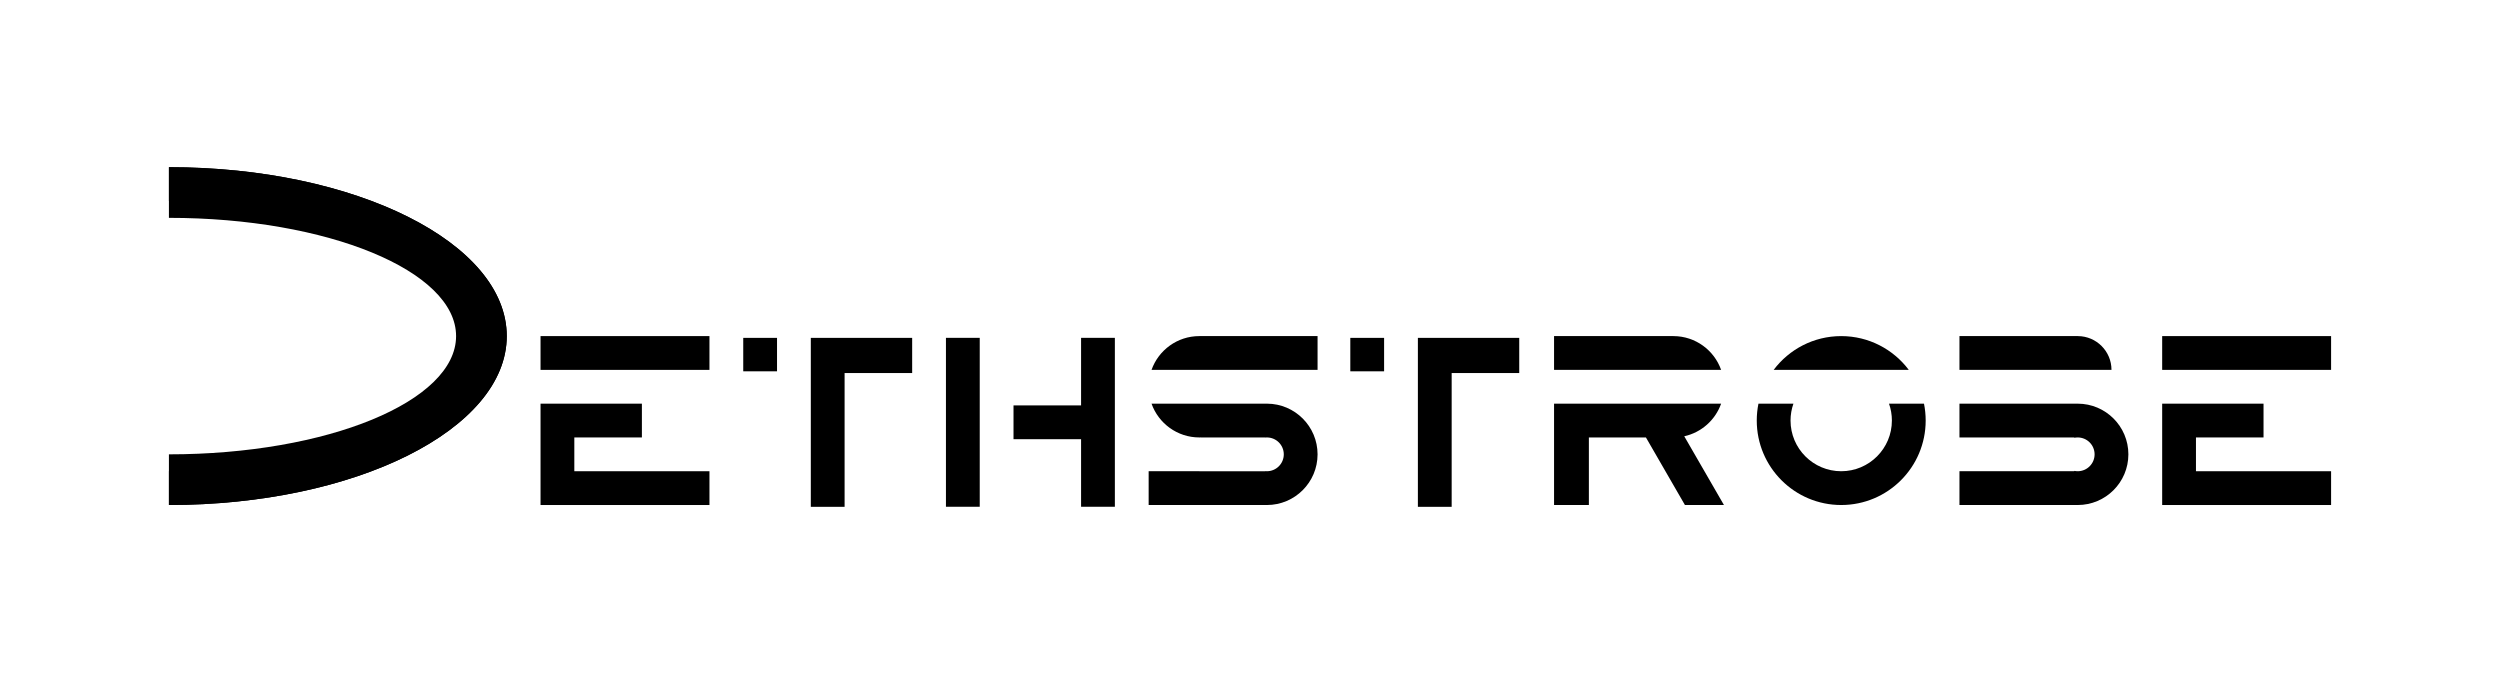 <?xml version="1.0" encoding="UTF-8" standalone="no"?>
<!DOCTYPE svg PUBLIC "-//W3C//DTD SVG 1.1//EN" "http://www.w3.org/Graphics/SVG/1.1/DTD/svg11.dtd">
<svg width="100%" height="100%" viewBox="0 0 7400 2000" version="1.1" xmlns="http://www.w3.org/2000/svg" xmlns:xlink="http://www.w3.org/1999/xlink" xml:space="preserve" xmlns:serif="http://www.serif.com/" style="fill-rule:evenodd;clip-rule:evenodd;stroke-linejoin:round;stroke-miterlimit:2;">
    <g transform="matrix(1,0,0,1,0,-505.156)">
        <g transform="matrix(1,0,0,1,600,1000)">
            <rect x="1000" y="500" width="500" height="100"/>
            <path d="M1000,700L1300,700L1300,800L1100,800L1100,900L1500,900L1500,1000L1000,1000L1000,700Z"/>
        </g>
        <g transform="matrix(1,0,0,1,5400.04,1000)">
            <rect x="1000" y="500" width="500" height="100"/>
            <path d="M1000,700L1300,700L1300,800L1100,800L1100,900L1500,900L1500,1000L1000,1000L1000,700Z"/>
        </g>
        <g transform="matrix(1,0,0,0.99,700,1015.36)">
            <g transform="matrix(1,0,0,1,0,-5.156)">
                <rect x="1500" y="500" width="100" height="100"/>
            </g>
            <path d="M1700,494.844L1700,1000L1800,1000L1800,600L2000,600L2000,494.844L1700,494.844Z"/>
        </g>
        <g transform="matrix(1,0,0,0.99,2496.93,1015.36)">
            <g transform="matrix(1,0,0,1,0,-5.156)">
                <rect x="1500" y="500" width="100" height="100"/>
            </g>
            <path d="M1700,494.844L1700,1000L1800,1000L1800,600L2000,600L2000,494.844L1700,494.844Z"/>
        </g>
        <g transform="matrix(1,0,0,1,800,1005.16)">
            <rect x="2000" y="500" width="100" height="500"/>
            <path d="M2200,700L2400,700L2400,500L2500,500L2500,1000L2400,1000L2400,800L2200,800L2200,700Z"/>
        </g>
        <path d="M3585.24,1700L3691.45,1700L3691.45,1700L3750,1700L3750.49,1700C3833.06,1700.27 3900,1767.38 3900,1850C3900,1932.79 3832.79,2000 3750,2000L3400,2000L3400,1900L3550,1900L3550,1900.01L3745,1900.01L3745,1899.75C3746.65,1899.92 3748.31,1900 3750,1900C3777.6,1900 3800,1877.6 3800,1850C3800,1822.4 3777.6,1800 3750,1800C3748.31,1800 3746.65,1800.08 3745,1800.25L3745,1800.01L3608.55,1800.01L3608.55,1800L3555,1800L3555,1799.92C3553.34,1799.97 3551.67,1800 3550,1800C3484.74,1800 3429.16,1758.23 3408.55,1700L3585.24,1700L3585.24,1700ZM3408.55,1600C3429.16,1541.77 3484.74,1500 3550,1500L3900,1500L3900,1600L3750,1600L3750,1600L3555,1600L3555,1600L3408.55,1600Z"/>
        <g transform="matrix(1,0,0,1,603.068,1000)">
            <path d="M4491.45,700C4474.34,748.337 4433.15,785.325 4382.32,796.503L4499.81,1000L4384.34,1000L4268.87,800L4100,800L4100,1000L3996.93,1000L3996.93,700L4491.45,700ZM3996.93,600L3996.93,500L4350,500L4350.48,500.001C4415.53,500.212 4470.89,541.907 4491.45,600L3996.93,600Z"/>
        </g>
        <g transform="matrix(1,0,0,1,-2300,1000)">
            <path d="M7994.99,700C7998.28,716.153 8000,732.877 8000,750C8000,887.979 7887.98,1000 7750,1000C7612.02,1000 7500,887.979 7500,750C7500,732.877 7501.73,716.153 7505.01,700L7608.55,700C7603.01,715.646 7600,732.474 7600,750C7600,832.787 7667.21,900 7750,900C7832.79,900 7900,832.787 7900,750C7900,732.474 7896.99,715.646 7891.45,700L7994.99,700ZM7550.04,600C7595.66,539.299 7668.28,500 7750,500C7831.73,500 7904.34,539.299 7949.96,600L7550.04,600Z"/>
        </g>
        <g transform="matrix(1,0,0,1,2800,1000)">
            <path d="M3000,800L3000,700L3350,700C3432.79,700 3500,767.213 3500,850C3500,932.787 3432.79,1000 3350,1000L3000,1000L3000,900L3340,900L3340,898.998C3343.23,899.655 3346.58,900 3350,900C3377.6,900 3400,877.596 3400,850C3400,822.404 3377.6,800 3350,800C3346.58,800 3343.23,800.345 3340,801.002L3340,800L3000,800ZM3000,600L3000,500L3350,500L3350.65,500.002C3405.54,500.35 3450,545.024 3450,600L3000,600Z"/>
        </g>
        <g transform="matrix(1,0,0,1,-7000,-1.59162e-12)">
            <path d="M7500,1150L7500,1000C8051.91,1000 8500,1224.04 8500,1500C8500,1775.96 8051.91,2000 7500,2000L7500,1850C7969.13,1850 8350,1693.17 8350,1500C8350,1306.83 7969.13,1150 7500,1150Z"/>
        </g>
        <g transform="matrix(1,0,0,1,-6000,1000)">
            <path d="M6500,100L6500,0C7051.91,0 7500,224.042 7500,500C7500,775.958 7051.91,1000 6500,1000L6500,900C6996.72,900 7400,720.766 7400,500C7400,279.234 6996.72,100 6500,100Z"/>
        </g>
    </g>
</svg>
